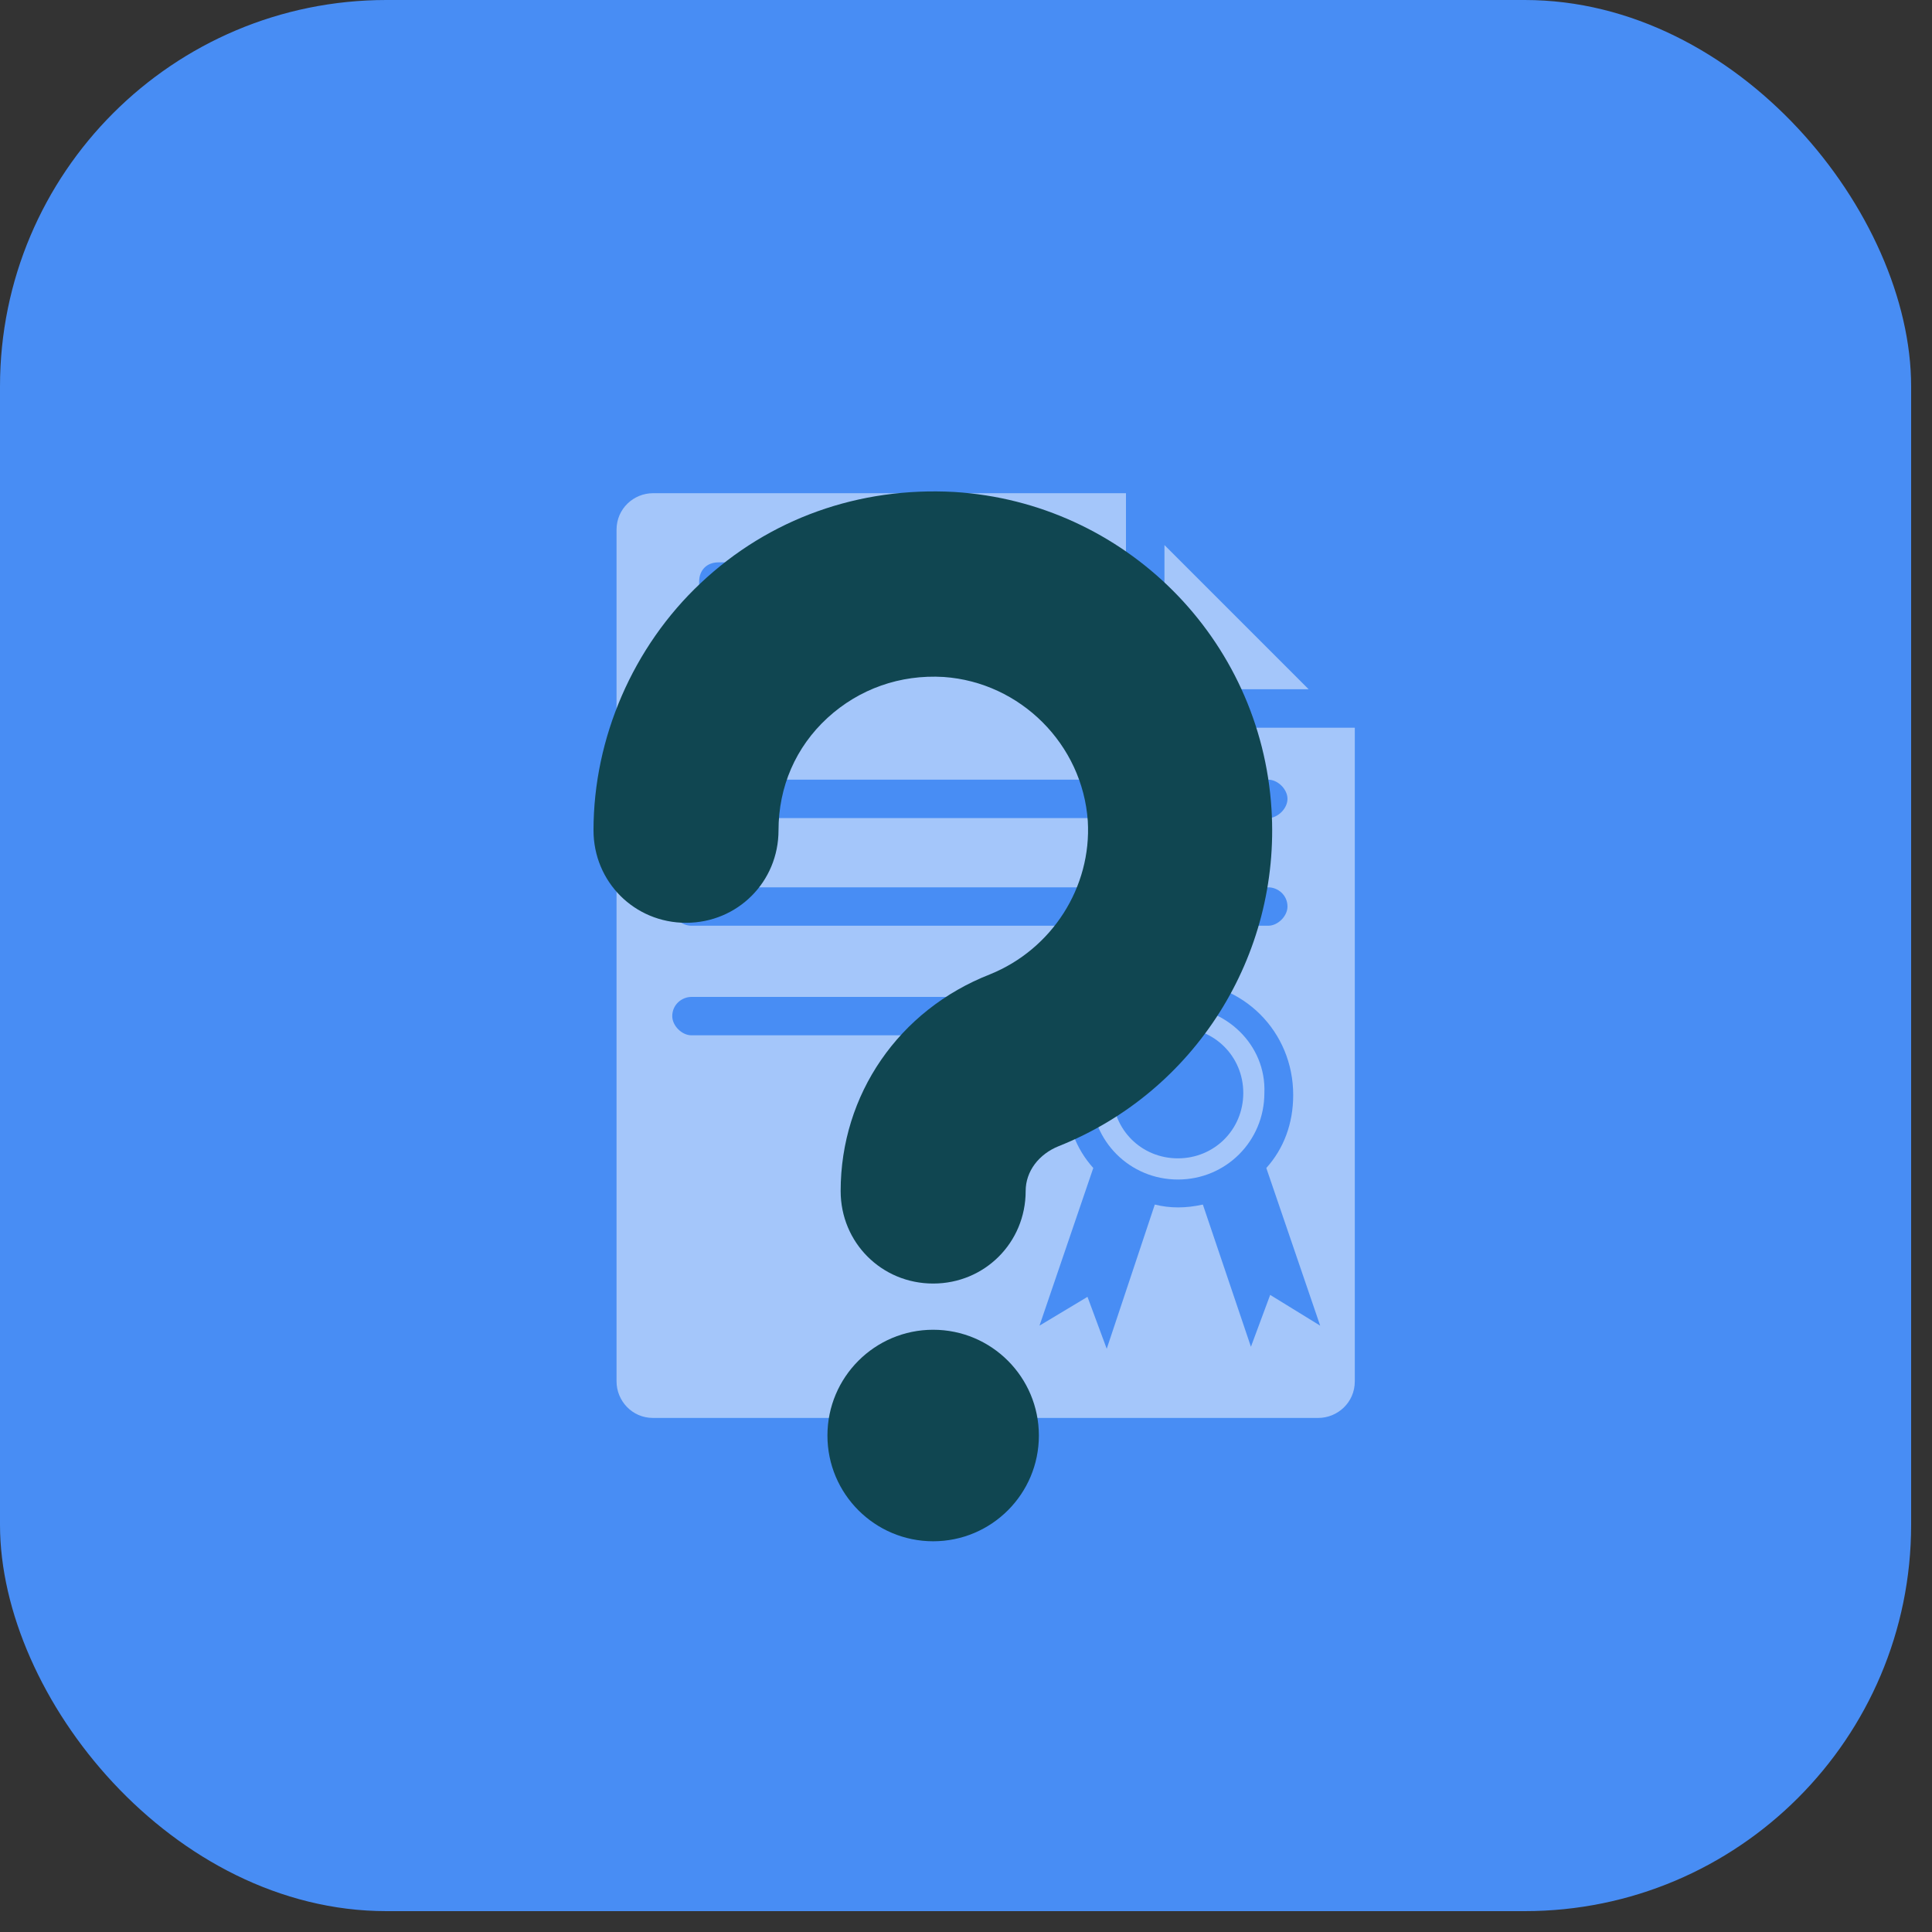 <svg width="25" height="25" viewBox="0 0 25 25" fill="none" xmlns="http://www.w3.org/2000/svg">
<rect x="0" y="0" width="25" height="25" fill="#333333" stroke="none"/>
<rect width="24.73" height="24.73" rx="5" fill="#488DF4"/>
<g opacity="0.5">
<path d="M15.217 8.919H16.934L15.068 7.053V8.77C15.043 8.844 15.117 8.919 15.217 8.919Z" fill="white"/>
<path d="M15.217 9.417C14.844 9.417 14.57 9.118 14.57 8.77L14.57 6.382H8.45C8.201 6.382 7.978 6.581 7.978 6.855V17.875C7.978 18.124 8.177 18.348 8.45 18.348H17.058C17.307 18.348 17.531 18.149 17.531 17.875V9.417H15.217ZM9.047 7.526C9.047 7.377 9.147 7.277 9.296 7.277H13.077C13.202 7.277 13.326 7.377 13.326 7.526V8.472C13.326 8.596 13.202 8.72 13.077 8.72L9.296 8.72C9.147 8.72 9.047 8.596 9.047 8.472V7.526ZM8.699 10.337C8.699 10.213 8.823 10.089 8.948 10.089H16.411C16.535 10.089 16.66 10.213 16.66 10.337C16.66 10.462 16.535 10.586 16.411 10.586H8.948C8.823 10.586 8.699 10.487 8.699 10.337ZM8.699 11.731C8.699 11.581 8.823 11.482 8.948 11.482H16.411C16.535 11.482 16.66 11.581 16.66 11.731C16.66 11.855 16.535 11.979 16.411 11.979H8.948C8.823 11.979 8.699 11.88 8.699 11.731ZM13.277 13.149C13.277 13.273 13.177 13.397 13.028 13.397H8.948C8.823 13.397 8.699 13.273 8.699 13.149C8.699 12.999 8.823 12.9 8.948 12.9H13.028C13.177 12.875 13.277 12.999 13.277 13.149ZM16.436 16.756L16.187 17.427L15.565 15.587C15.341 15.636 15.142 15.636 14.943 15.587L14.321 17.453L14.072 16.781L13.451 17.154L14.147 15.114C13.923 14.865 13.799 14.542 13.799 14.169C13.799 13.348 14.446 12.701 15.267 12.701C16.088 12.701 16.734 13.348 16.734 14.169C16.734 14.542 16.61 14.865 16.386 15.114L17.083 17.154L16.436 16.756Z" fill="white"/>
<path d="M15.242 13.024C14.62 13.024 14.122 13.521 14.122 14.143C14.122 14.765 14.62 15.263 15.242 15.263C15.864 15.263 16.361 14.765 16.361 14.143C16.386 13.521 15.864 13.024 15.242 13.024ZM15.242 14.989C14.769 14.989 14.396 14.616 14.396 14.143C14.396 13.696 14.769 13.298 15.242 13.298C15.714 13.298 16.088 13.671 16.088 14.143C16.088 14.616 15.714 14.989 15.242 14.989Z" fill="white"/>
</g>
<path d="M13.443 18.576C13.443 19.331 12.831 19.944 12.075 19.944C11.32 19.944 10.707 19.331 10.707 18.576C10.707 17.82 11.32 17.207 12.075 17.207C12.831 17.207 13.443 17.82 13.443 18.576Z" fill="#104651"/>
<path d="M13.7 14.831C15.461 14.13 16.573 12.368 16.453 10.47C16.316 8.264 14.555 6.503 12.349 6.366C11.118 6.298 9.955 6.708 9.066 7.546C8.193 8.367 7.68 9.547 7.68 10.744C7.68 11.411 8.21 11.941 8.877 11.941C9.544 11.941 10.074 11.411 10.074 10.744C10.074 10.18 10.297 9.667 10.707 9.29C11.117 8.914 11.648 8.726 12.212 8.76C13.204 8.829 14.008 9.632 14.076 10.624C14.127 11.479 13.614 12.283 12.81 12.608C11.63 13.07 10.878 14.164 10.878 15.412C10.878 16.079 11.408 16.609 12.075 16.609C12.742 16.609 13.272 16.079 13.272 15.412C13.272 15.156 13.443 14.934 13.7 14.831L13.7 14.831Z" fill="#104651"/>
</svg>
